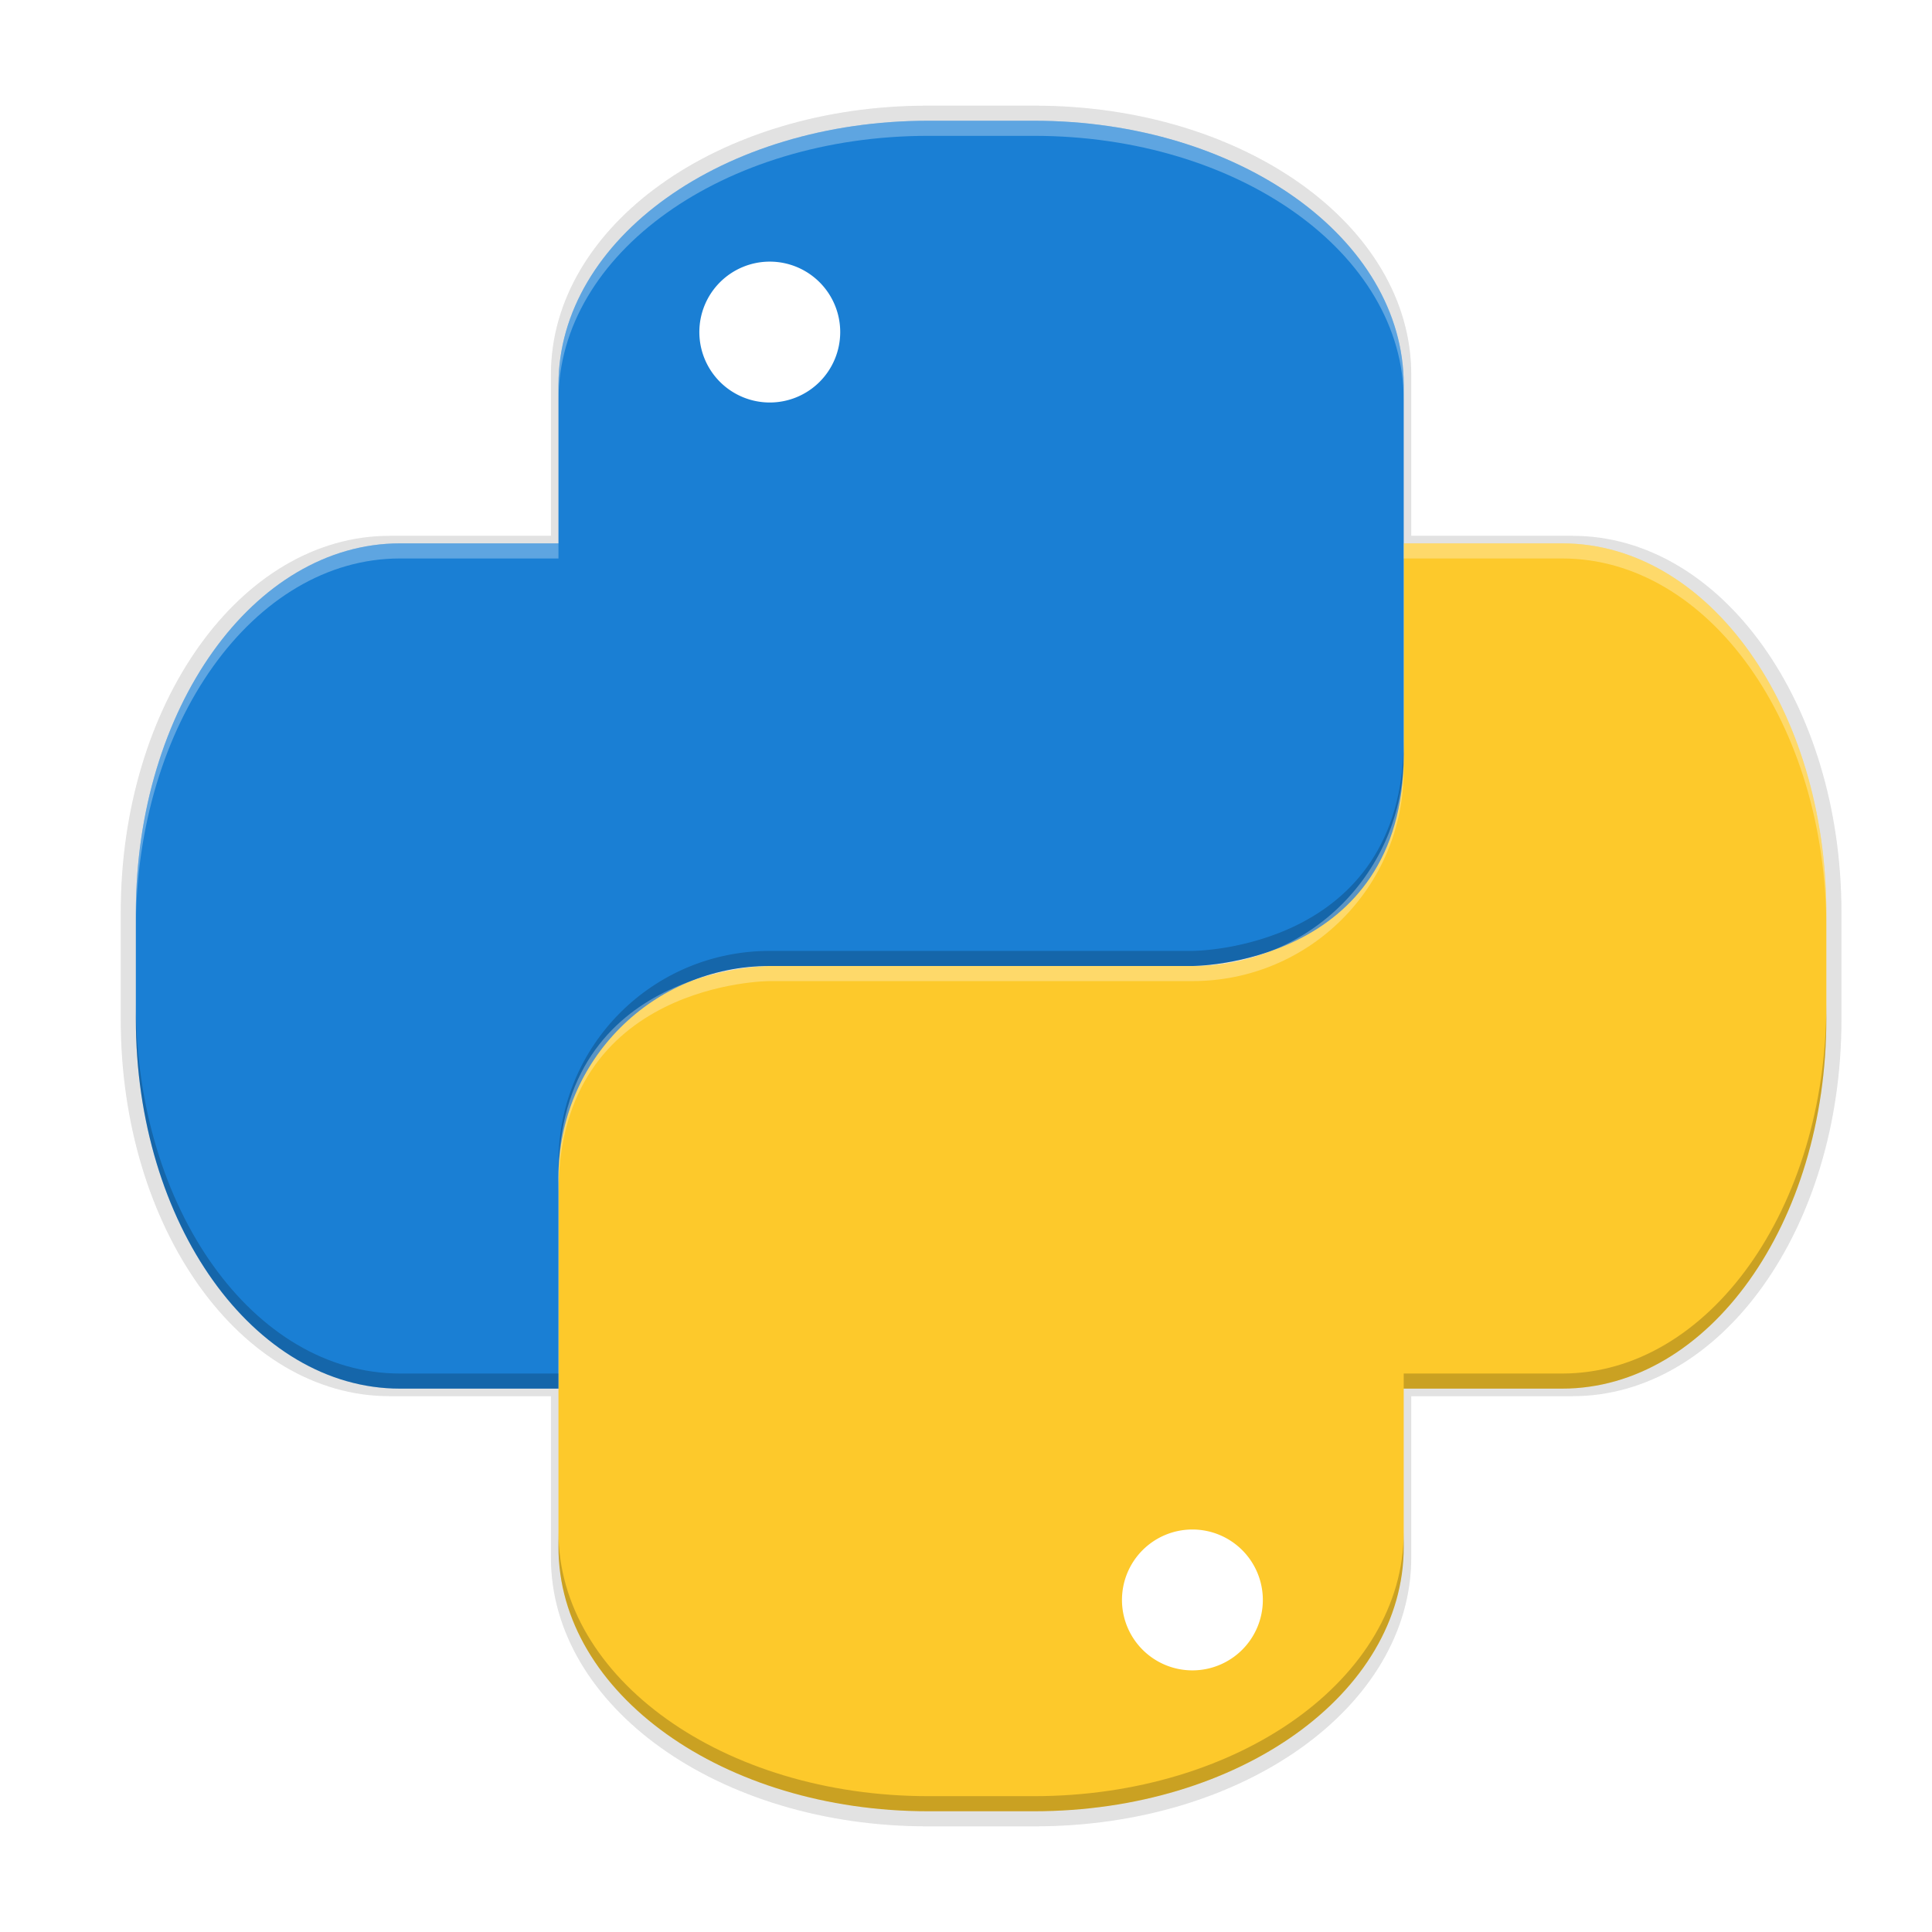 <svg height="256" width="256" xmlns="http://www.w3.org/2000/svg" xmlns:xlink="http://www.w3.org/1999/xlink"><filter id="a" color-interpolation-filters="sRGB" height="1.024" width="1.024" x="-.012" y="-.012"><feGaussianBlur stdDeviation="1.14"/></filter><filter id="b" color-interpolation-filters="sRGB" height="1.096" width="1.096" x="-.048" y="-.048"><feGaussianBlur stdDeviation="4.56"/></filter><path d="m122.875 14c-27.626 0-49.875 15.889-49.875 35.625v21.375h-21.375c-19.736 0-35.625 22.249-35.625 49.875v14.25c0 27.626 15.889 49.875 35.625 49.875h21.375v21.375c0 19.741 22.249 35.625 49.875 35.625h14.25c27.626 0 49.875-15.884 49.875-35.625v-21.375h21.375c19.741 0 35.625-22.249 35.625-49.875v-14.25c0-27.626-15.884-49.875-35.625-49.875h-21.375v-21.375c0-19.736-22.249-35.625-49.875-35.625zm64.125 85.5c0 .56-.02 1.114-.052 1.666.023-.55.052-1.093.052-1.666zm-18.139 26.564c-3.21 1.246-6.701 1.936-10.361 1.936 0 0 4.745-.001 10.361-1.936zm-67.361 1.936s-4.743.001-10.357 1.934c3.208-1.245 6.699-1.934 10.357-1.934zm-28.448 26.834c-.023.55-.052 1.093-.052 1.666 0-.56.02-1.114.052-1.666z" filter="url(#b)" opacity=".1" stroke-width="1.94"/><path d="m122.875 14c-27.626 0-49.875 15.889-49.875 35.625v21.375h-21.375c-19.736 0-35.625 22.249-35.625 49.875v14.25c0 27.626 15.889 49.875 35.625 49.875h21.375v21.375c0 19.741 22.249 35.625 49.875 35.625h14.25c27.626 0 49.875-15.884 49.875-35.625v-21.375h21.375c19.741 0 35.625-22.249 35.625-49.875v-14.25c0-27.626-15.884-49.875-35.625-49.875h-21.375v-21.375c0-19.736-22.249-35.625-49.875-35.625zm64.125 85.5c0 .56-.02 1.114-.052 1.666.023-.55.052-1.093.052-1.666zm-18.139 26.564c-3.21 1.246-6.701 1.936-10.361 1.936 0 0 4.745-.001 10.361-1.936zm-67.361 1.936s-4.743.001-10.357 1.934c3.208-1.245 6.699-1.934 10.357-1.934zm-28.448 26.834c-.023.55-.052 1.093-.052 1.666 0-.56.02-1.114.052-1.666z" filter="url(#a)" opacity=".1" stroke-width="1.94"/><path d="m122.875 14c-27.626 0-49.875 15.889-49.875 35.625v21.375h-21.375c-19.736 0-35.625 22.249-35.625 49.875v14.25c0 27.626 15.889 49.875 35.625 49.875h21.375v21.375c0 19.741 22.249 35.625 49.875 35.625h14.25c27.626 0 49.875-15.884 49.875-35.625v-21.375h21.375c19.741 0 35.625-22.249 35.625-49.875v-14.25c0-27.626-15.884-49.875-35.625-49.875h-21.375v-21.375c0-19.736-22.249-35.625-49.875-35.625zm64.125 85.5c0 .56-.02 1.114-.052 1.666.023-.55.052-1.093.052-1.666zm-18.139 26.564c-3.21 1.246-6.701 1.936-10.361 1.936 0 0 4.745-.001 10.361-1.936zm-67.361 1.936s-4.743.001-10.357 1.934c3.208-1.245 6.699-1.934 10.357-1.934zm-28.448 26.834c-.023.55-.052 1.093-.052 1.666 0-.56.02-1.114.052-1.666z" opacity=".1" stroke-width="1.94"/><g stroke-width="1.906"><path d="m186 72v28c0 15.512-12.488 28-28 28h-56s-28 0-28 28v49c0 19.395 21.859 35 49 35h14c27.141 0 49-15.605 49-35v-21h21c19.395 0 35-21.859 35-49v-14c0-27.141-15.605-49-35-49z" fill="#fdc92b"/><path d="m158 202.667a9.333 9.333 0 0 1 9.333 9.333 9.333 9.333 0 0 1 -9.333 9.333 9.333 9.333 0 0 1 -9.333-9.333 9.333 9.333 0 0 1 9.333-9.333z" fill="#fff"/><path d="m123 16c-27.141 0-49 15.61-49 35v21h-21c-19.39 0-35 21.859-35 49v14c0 27.141 15.61 49 35 49h21v-28c0-15.512 12.488-28 28-28h56s28 0 28-28v-49c0-19.39-21.859-35-49-35z" fill="#1a7fd4"/><path d="m102 34.667a9.333 9.333 0 0 1 9.333 9.333 9.333 9.333 0 0 1 -9.333 9.333 9.333 9.333 0 0 1 -9.333-9.333 9.333 9.333 0 0 1 9.333-9.333z" fill="#fff"/><path d="m123 16c-27.141 0-49 15.61-49 35v2c0-19.39 21.859-35 49-35h14c27.141 0 49 15.61 49 35v-2c0-19.39-21.859-35-49-35zm-70 56c-19.39 0-35 21.859-35 49v2c0-27.141 15.61-49 35-49h21v-2z" fill="#fff" opacity=".3"/><path d="m242 133c0 27.141-15.605 49-35 49h-21v2h21c19.395 0 35-21.859 35-49zm-168 70v2c0 19.395 21.859 35 49 35h14c27.141 0 49-15.605 49-35v-2c0 19.395-21.859 35-49 35h-14c-27.141 0-49-15.605-49-35z" opacity=".2"/><path d="m186 98c0 28-28 28-28 28h-56c-15.512 0-28 12.488-28 28v2c0-15.512 12.488-28 28-28h56s28 0 28-28zm-168 35v2c0 27.141 15.61 49 35 49h21v-2h-21c-19.39 0-35-21.859-35-49z" opacity=".2"/><path d="m186 72v2h21c19.395 0 35 21.859 35 49v-2c0-27.141-15.605-49-35-49zm0 28c0 15.512-12.488 28-28 28h-56s-28 0-28 28v2c0-28 28-28 28-28h56c15.512 0 28-12.488 28-28z" fill="#fff" opacity=".3"/></g></svg>